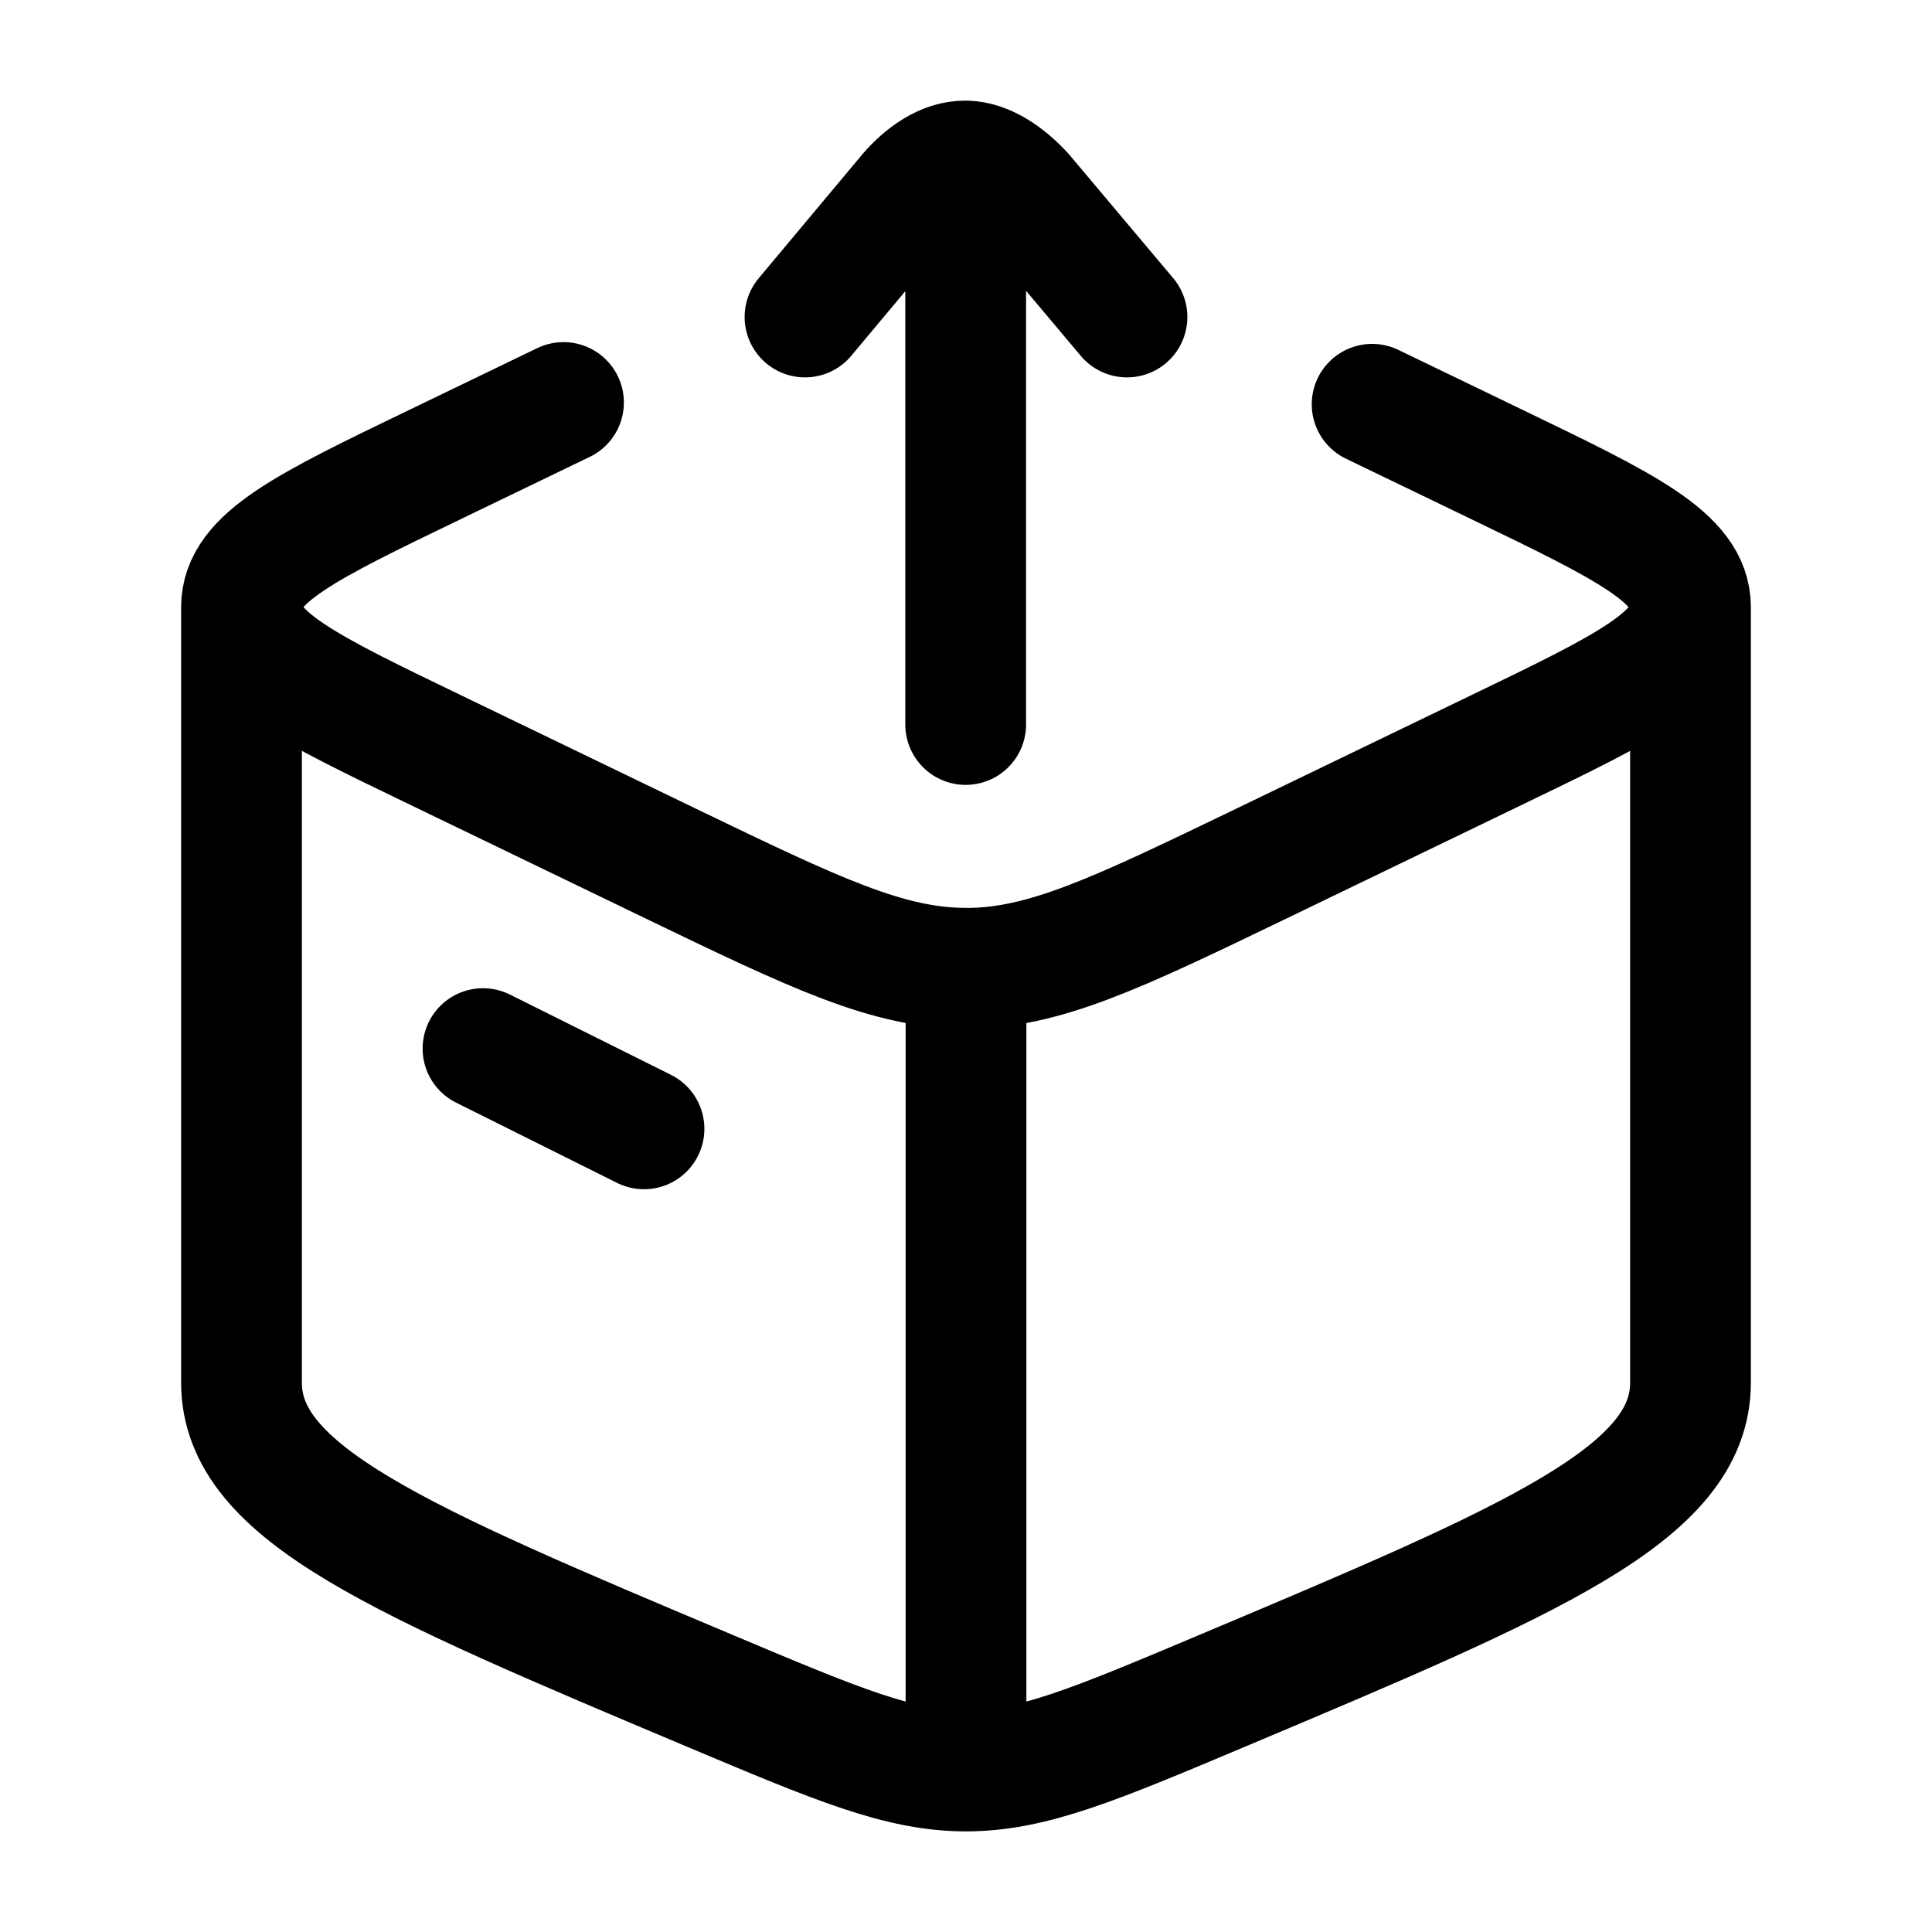 <svg xmlns="http://www.w3.org/2000/svg" xmlns:xlink="http://www.w3.org/1999/xlink" width="24" height="24" viewBox="0 0 24 24"><path fill="none" stroke="currentColor" stroke-linecap="round" stroke-linejoin="round" stroke-width="1.5" d="M12 22c-.818 0-1.6-.33-3.163-.988C4.946 19.373 3 18.554 3 17.175V7.542M12 22c.818 0 1.6-.33 3.163-.988C19.054 19.373 21 18.554 21 17.175V7.542M12 22v-9.97M3 7.541c0 .613.802 1 2.405 1.773l2.92 1.41c1.804.87 2.705 1.304 3.675 1.304M3 7.542c0-.612.802-.999 2.405-1.772L7 5m14 2.542c0 .613-.802 1-2.405 1.773l-2.92 1.41c-1.804.87-2.705 1.304-3.675 1.304m9-4.487c0-.612-.802-.999-2.405-1.772l-1.55-.748M6 13.026l2 .997M11.996 9V2m0 0c-.263-.004-.522.18-.714.405L10 3.938M11.996 2c.254.003.511.186.714.405L14 3.938" color="currentColor"/></svg>